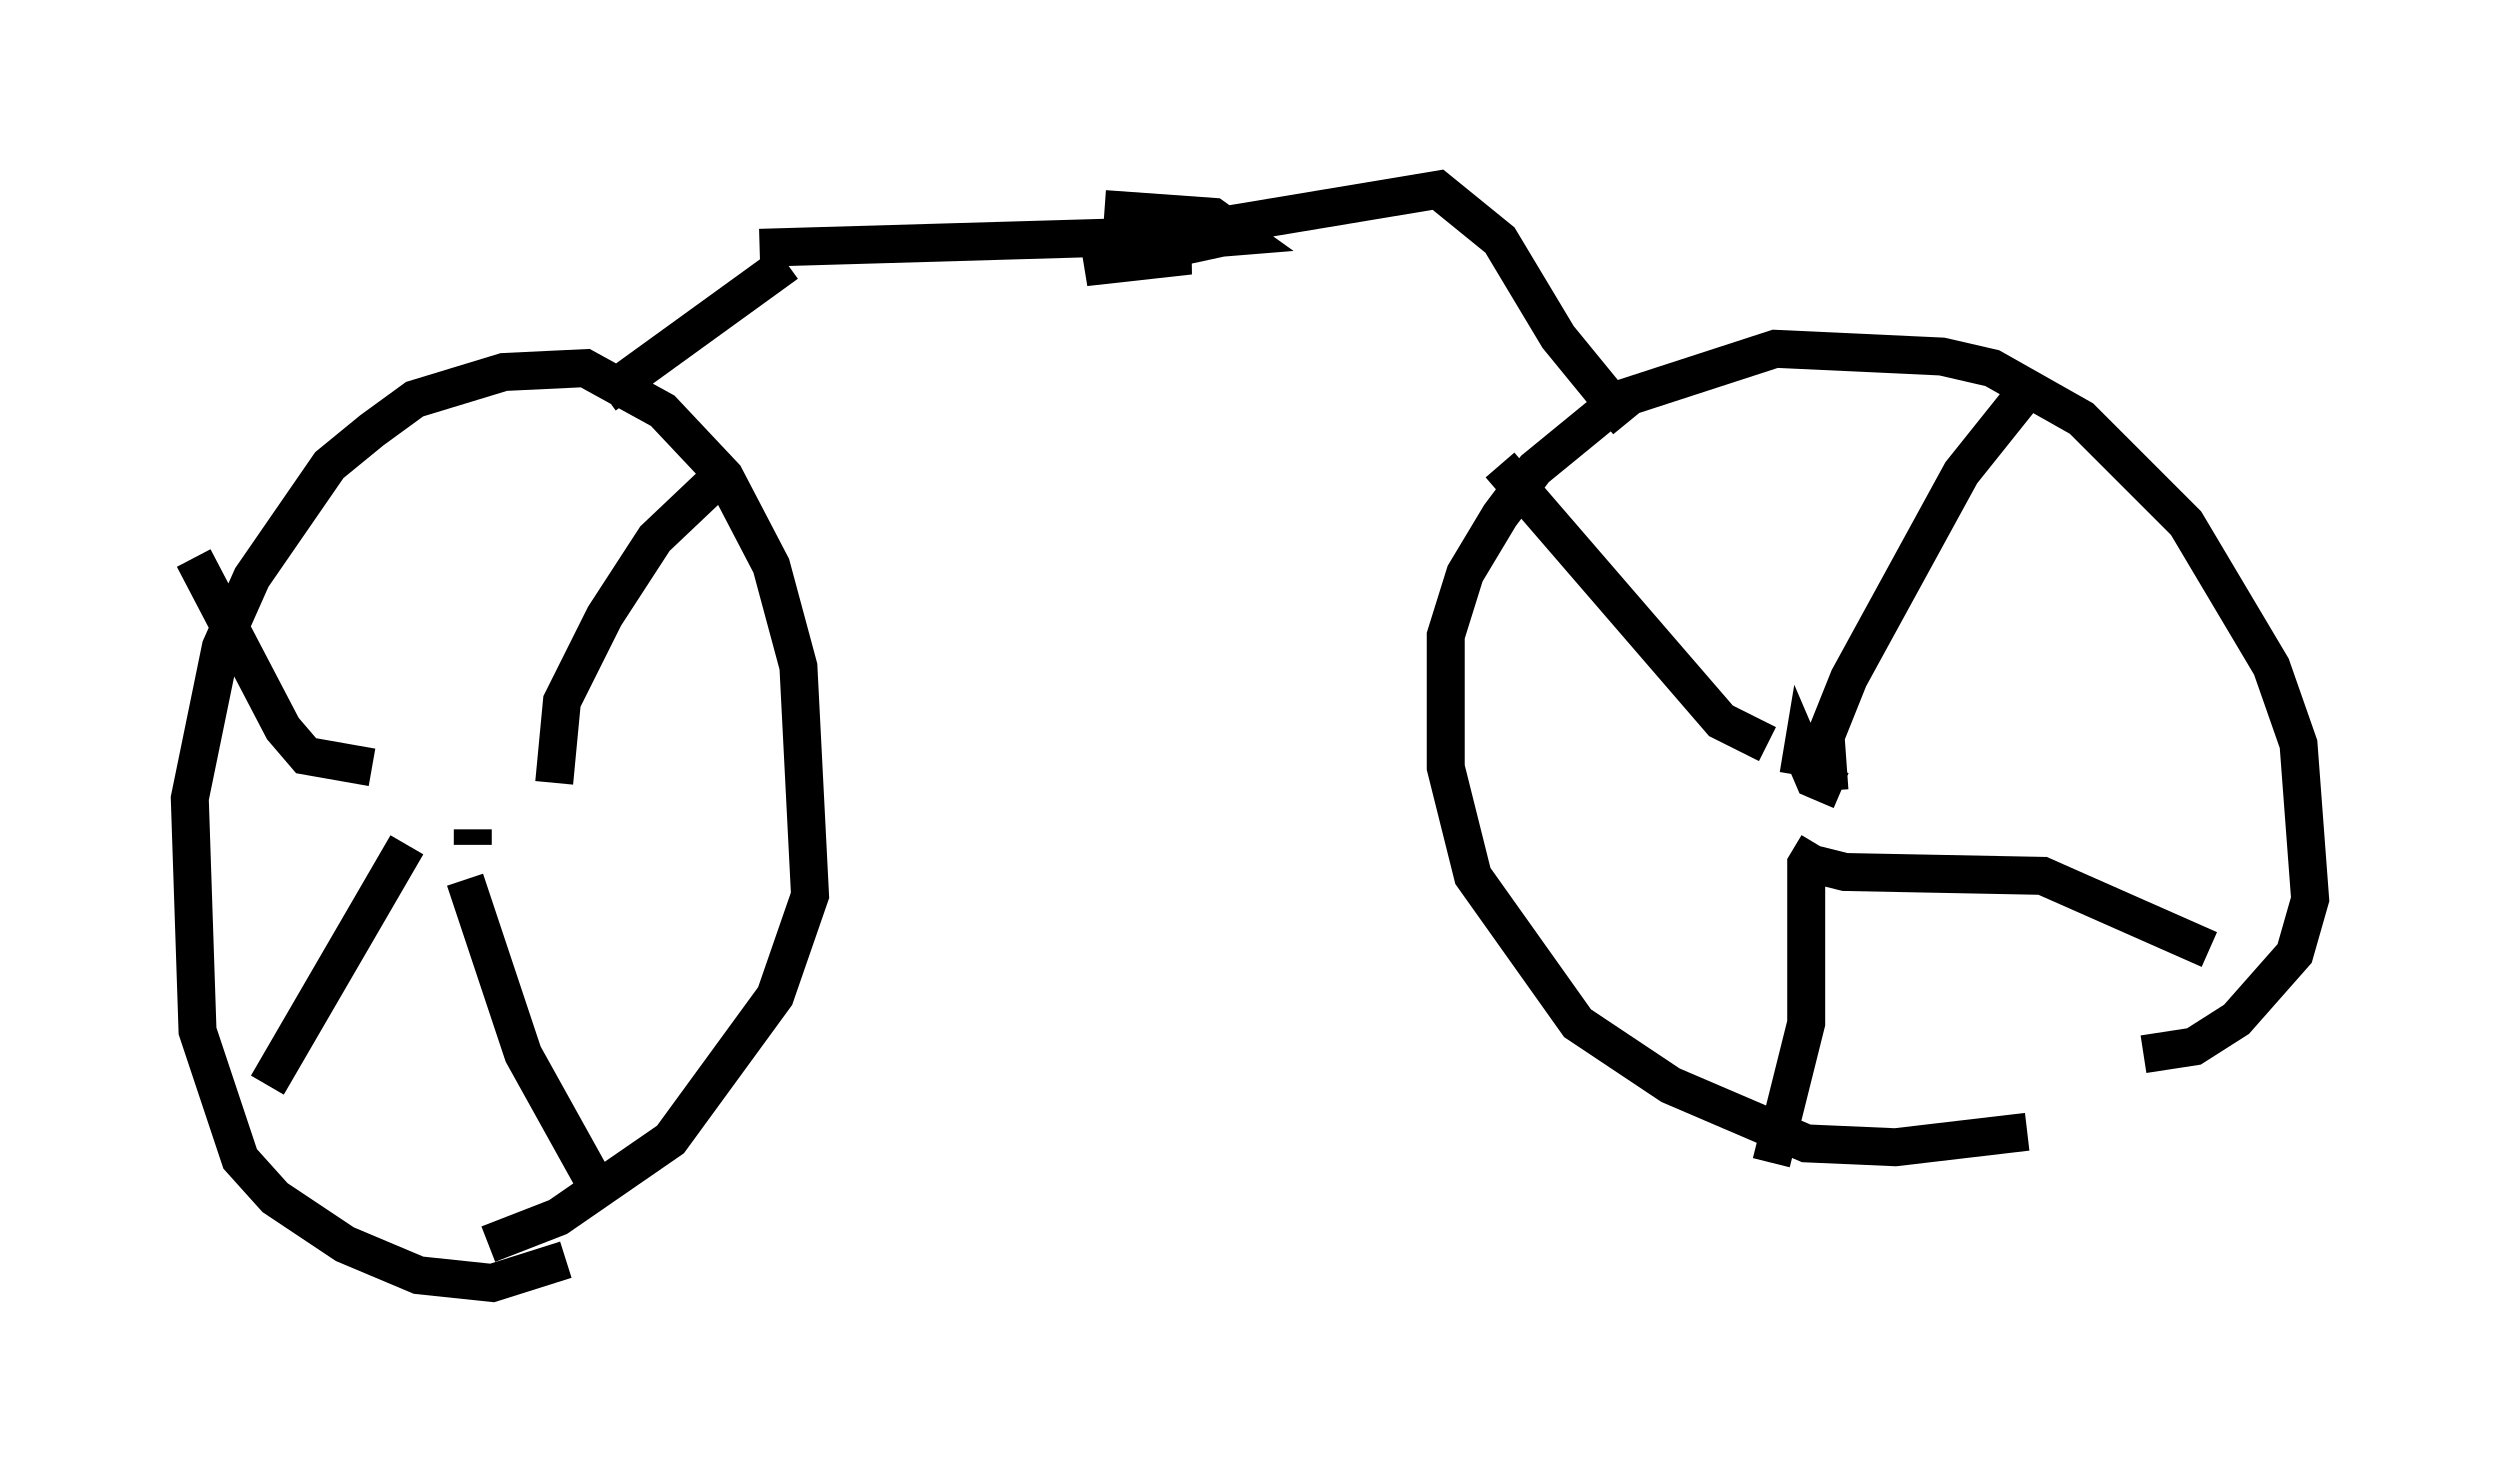 <?xml version="1.0" encoding="utf-8" ?>
<svg baseProfile="full" height="38.788" version="1.1" width="65.84" xmlns="http://www.w3.org/2000/svg" xmlns:ev="http://www.w3.org/2001/xml-events" xmlns:xlink="http://www.w3.org/1999/xlink"><defs /><rect fill="white" height="38.788" width="65.84" x="0" y="0" /><path d="M15.923, 32.052 m-1.021, 1.123 l-1.94, 0.613 -1.94, -0.204 l-1.94, -0.817 -1.838, -1.225 l-0.919, -1.021 -1.123, -3.369 l-0.204, -6.125 0.817, -3.981 l0.817, -1.838 2.042, -2.96 l1.123, -0.919 1.123, -0.817 l2.348, -0.715 2.144, -0.102 l2.042, 1.123 1.633, 1.735 l1.225, 2.348 0.715, 2.654 l0.306, 6.023 -0.919, 2.654 l-2.756, 3.777 -2.96, 2.042 l-1.838, 0.715 m40.528, -2.96 l-3.471, 0.408 -2.348, -0.102 l-3.573, -1.531 -2.45, -1.633 l-2.756, -3.879 -0.715, -2.858 l0.0, -3.471 0.51, -1.633 l0.919, -1.531 0.919, -1.225 l2.246, -1.838 4.083, -1.327 l4.39, 0.204 1.327, 0.306 l2.348, 1.327 2.756, 2.756 l2.246, 3.777 0.715, 2.042 l0.306, 4.083 -0.408, 1.429 l-1.531, 1.735 -1.123, 0.715 l-1.327, 0.204 m-7.963, -6.942 l-0.715, -0.306 -0.306, -0.715 l-0.102, 0.613 m-0.817, -0.817 l-1.225, -0.613 -5.819, -6.738 m8.677, 8.575 l-0.102, -1.429 0.613, -1.531 l2.96, -5.41 1.633, -2.042 m-5.921, 12.25 l1.225, 0.306 5.206, 0.102 l4.39, 1.94 m-10.311, -2.756 l-0.306, 0.51 0.0, 4.185 l-0.919, 3.675 m-34.198, -8.371 l0.0, -0.408 m-2.654, -1.633 l-1.735, -0.306 -0.613, -0.715 l-2.348, -4.492 m9.494, 5.921 l0.204, -2.144 1.123, -2.246 l1.327, -2.042 1.94, -1.838 m-6.942, 10.821 l1.531, 4.594 2.042, 3.675 m-5.104, -9.188 l-3.675, 6.329 m8.881, -18.171 l4.798, -3.471 m22.152, 4.185 l-1.838, -2.246 -1.531, -2.552 l-1.633, -1.327 -7.35, 1.225 l-10.515, 0.306 m12.965, -0.715 l-0.613, 0.408 -3.777, 0.817 l2.756, -0.306 -2.45, -0.204 l3.777, -0.306 -0.715, -0.51 l-2.858, -0.204 " fill="none" stroke="black" stroke-width="1" /></svg>